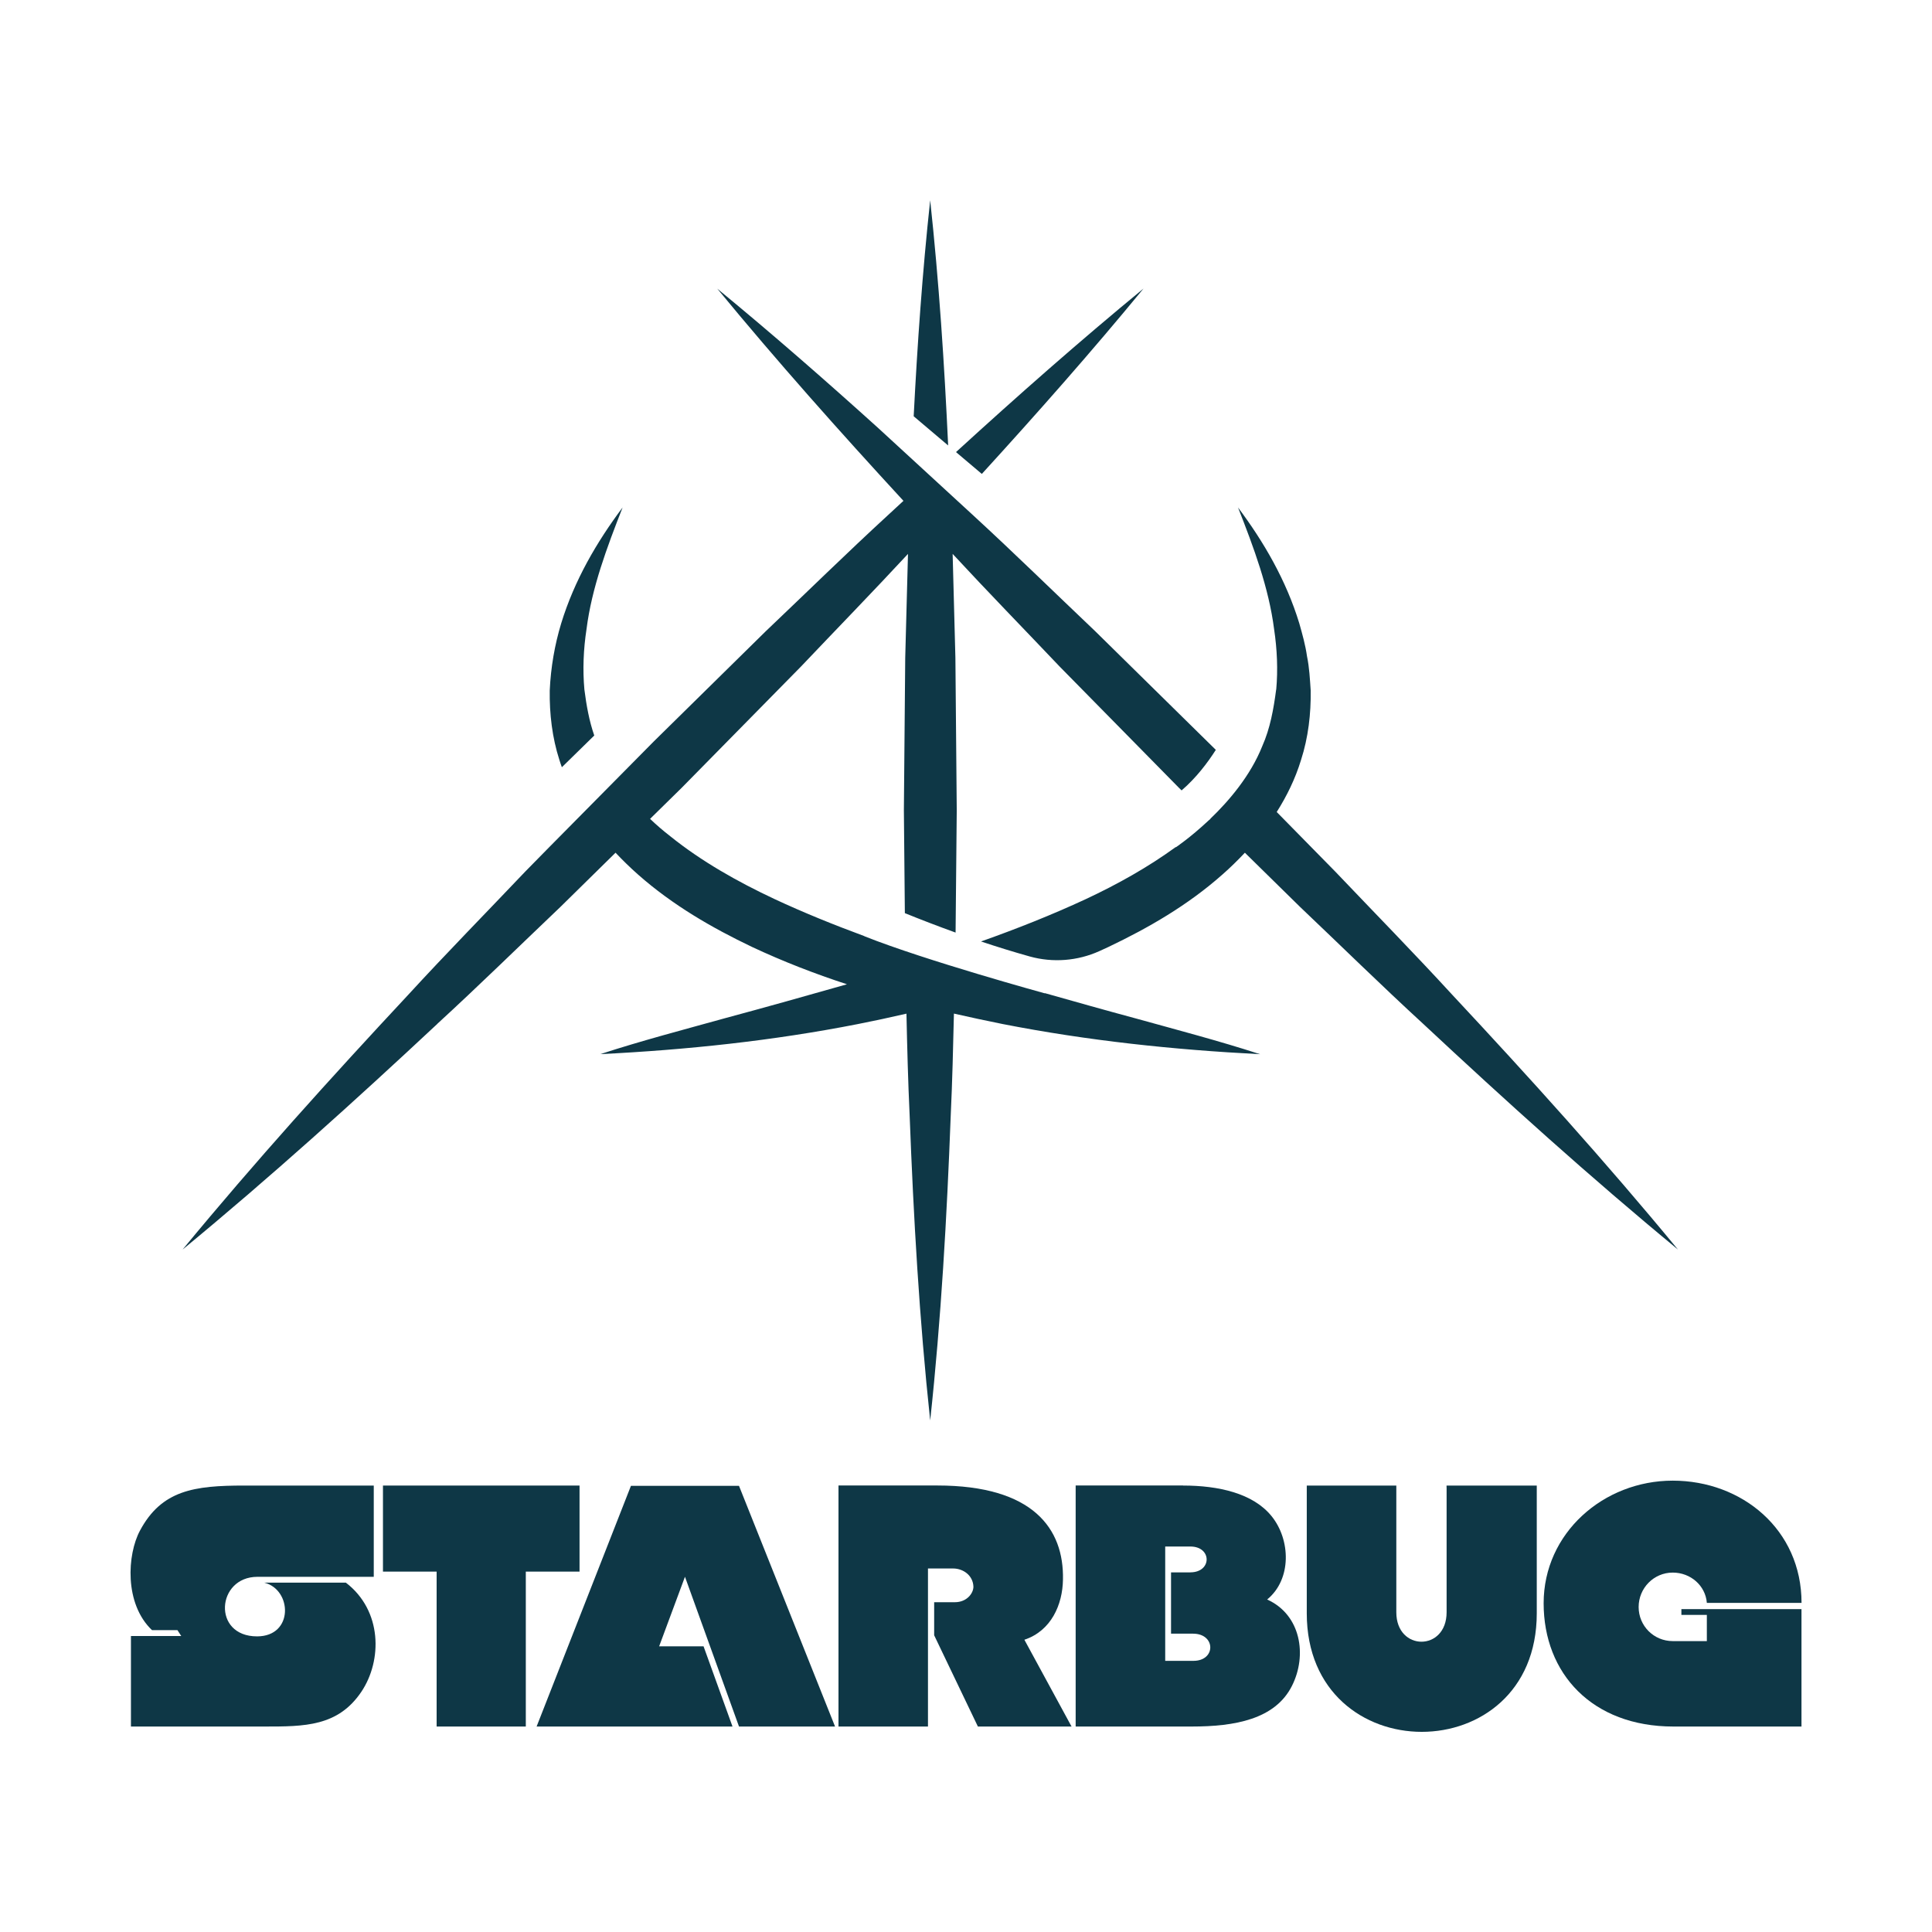 <?xml version="1.0" encoding="UTF-8"?><svg id="a" xmlns="http://www.w3.org/2000/svg" viewBox="0 0 315 315"><defs><style>.c{fill:#0e3746;}</style></defs><g id="b"><path class="c" d="M186.44,47.05c-8.51,10.35-17.36,20.36-26.36,30.22l-4.21-3.56c9.97-9.11,20.1-18.05,30.57-26.66Zm21.63,65.37c-.42,3.2-.98,6.34-2.26,9.22-1.91,4.81-5.43,8.94-8.48,11.86l.02,.02c-.15,.14-.33,.26-.47,.41-2.84,2.65-5.16,4.21-5.16,4.21l-.03-.03c-4.5,3.27-9.47,6.06-14.67,8.49-5.53,2.57-11.24,4.83-17.07,6.9,2.6,.87,5.28,1.7,7.96,2.45,3.76,1.04,7.78,.73,11.34-.88,.49-.22,.97-.44,1.46-.67,6.53-3.11,12.95-6.81,18.58-11.8,1.27-1.11,2.49-2.31,3.68-3.57l8.98,8.82c6.7,6.36,13.28,12.83,20.09,19.08,13.51,12.61,27.22,25,41.54,36.8-11.8-14.32-24.19-28.04-36.8-41.54-6.25-6.81-12.71-13.4-19.08-20.09l-9.54-9.71c1.66-2.62,3.04-5.45,3.96-8.47,1.19-3.68,1.63-7.55,1.58-11.33-.13-1.89-.22-3.76-.6-5.58-.26-1.84-.76-3.61-1.26-5.38-2.14-7.01-5.77-13.26-9.99-18.89,2.58,6.56,5.02,13.12,5.88,19.82,.5,3.34,.64,6.66,.35,9.88Zm-53.48-39.79c-.62-13.33-1.49-26.65-2.93-39.98-1.27,11.74-2.09,23.48-2.69,35.22l5.62,4.76Zm-62.98,52.46l5.28-5.17c-.83-2.39-1.28-4.92-1.61-7.5-.29-3.22-.16-6.54,.35-9.86,.85-6.7,3.31-13.27,5.88-19.82-4.23,5.64-7.86,11.88-10.01,18.89-1.06,3.5-1.7,7.18-1.87,10.96-.05,3.78,.39,7.65,1.58,11.33,.12,.4,.26,.79,.4,1.18Zm-20.31,41.84c6.81-6.25,13.4-12.71,20.09-19.08l8.97-8.82c1.18,1.25,2.41,2.45,3.68,3.57,5.64,4.98,12.05,8.68,18.59,11.8,5.06,2.37,10.23,4.37,15.46,6.08-6.61,1.88-13.26,3.75-19.95,5.55-6.73,1.87-13.55,3.65-20.26,5.84,14.08-.7,28.09-2.17,41.98-4.9,2.65-.52,5.29-1.09,7.93-1.7,.12,5.53,.26,11.06,.52,16.59,.63,16.58,1.57,33.16,3.35,49.74,1.79-16.58,2.72-33.16,3.35-49.74,.26-5.53,.39-11.07,.52-16.6,2.64,.6,5.29,1.17,7.93,1.7,13.89,2.72,27.9,4.2,41.98,4.92-6.71-2.18-13.53-3.96-20.26-5.83-4.96-1.33-9.88-2.73-14.81-4.12l-.05,.02s-19.34-5.31-29.28-9.26c-.07-.02-.12-.05-.19-.09-4.95-1.83-9.82-3.8-14.54-6-6.1-2.86-11.95-6.17-17.01-10.24-1.16-.9-2.27-1.85-3.31-2.85l5.16-5.07,19.43-19.75c5.82-6.13,11.71-12.18,17.46-18.38-.16,5.65-.29,11.29-.45,16.94l-.22,24.87,.16,16.76c2.56,1.04,5.34,2.11,8.27,3.17l.19-19.93-.22-24.87c-.16-5.65-.29-11.29-.45-16.94,5.74,6.2,11.64,12.25,17.46,18.38l19.43,19.75,.44,.43c2.36-2.02,4.25-4.52,5.58-6.61l-19.66-19.34c-6.62-6.29-13.14-12.68-19.86-18.86l-15.6-14.34c-8.55-7.72-17.24-15.32-26.17-22.66,9.78,11.88,19.98,23.33,30.36,34.6-.79,.74-1.58,1.46-2.37,2.19-6.81,6.25-13.39,12.72-20.09,19.08l-18.25,17.96-17.07,17.26-3.88,3.95c-6.36,6.7-12.83,13.28-19.08,20.09-12.6,13.51-24.99,27.22-36.79,41.54,14.32-11.8,28.04-24.19,41.54-36.8Z"/></g><g><path class="c" d="M21.35,281.5v-14.76h8.2l-.62-.96h-4.15c-4.55-4.32-4.04-12.35-1.96-16.22,3.54-6.62,8.87-7.35,17.01-7.35h21.11v14.88h-18.97c-6.68,0-7.41,9.71-.06,9.71,6.01,0,5.73-7.63,1.18-8.76h13.3c5.95,4.55,5.95,12.69,2.53,17.79-3.82,5.67-9.26,5.67-15.83,5.67H21.35Z"/><path class="c" d="M71.2,256.24h-8.76v-14.03h32.05v14.03h-8.76v25.26h-14.54v-25.26Z"/><path class="c" d="M120.49,242.26l15.66,39.24h-15.66l-8.81-24.42-4.21,11.34h7.24l4.72,13.08h-31.94l15.38-39.24h17.63Z"/><path class="c" d="M136.71,281.5v-39.3h16.11c15.66,0,20.66,7.07,20.49,15.33-.06,4.1-1.91,8.36-6.29,9.82l7.69,14.15h-15.27l-7.13-14.88v-5.39h3.37c1.96,0,3.03-1.46,3.03-2.53-.06-1.85-1.68-2.97-3.31-2.97h-4.1v25.77h-14.6Z"/><path class="c" d="M192.9,242.21c5.73,0,11.4,1.24,14.43,5,3.09,3.82,3.31,10.27-.73,13.58,5.5,2.47,6.57,9.09,4.04,14.09-2.75,5.45-9.32,6.62-16.34,6.62h-18.92v-39.3h17.51Zm1.18,14.15c3.54,0,3.54-4.21,0-4.21h-4.1v18.64h4.6c3.7,0,3.65-4.43-.06-4.43h-3.59v-9.99h3.14Z"/><path class="c" d="M235.85,242.49v-.28h14.71v20.83c0,25.77-37.5,25.77-37.5,0v-20.83h14.6v20.66c0,6.4,8.2,6.4,8.2,0v-20.38Z"/><path class="c" d="M274.13,262.36h19.59v19.14h-20.88c-13.25,0-21.16-8.65-21.16-20.1s9.77-19.99,21.05-19.99,21,7.97,21,19.93h-15.44c-.22-2.81-2.64-4.94-5.56-4.94-3.09,0-5.56,2.53-5.56,5.61s2.47,5.56,5.56,5.56h5.56v-4.27h-4.15v-.95Z"/></g></svg>